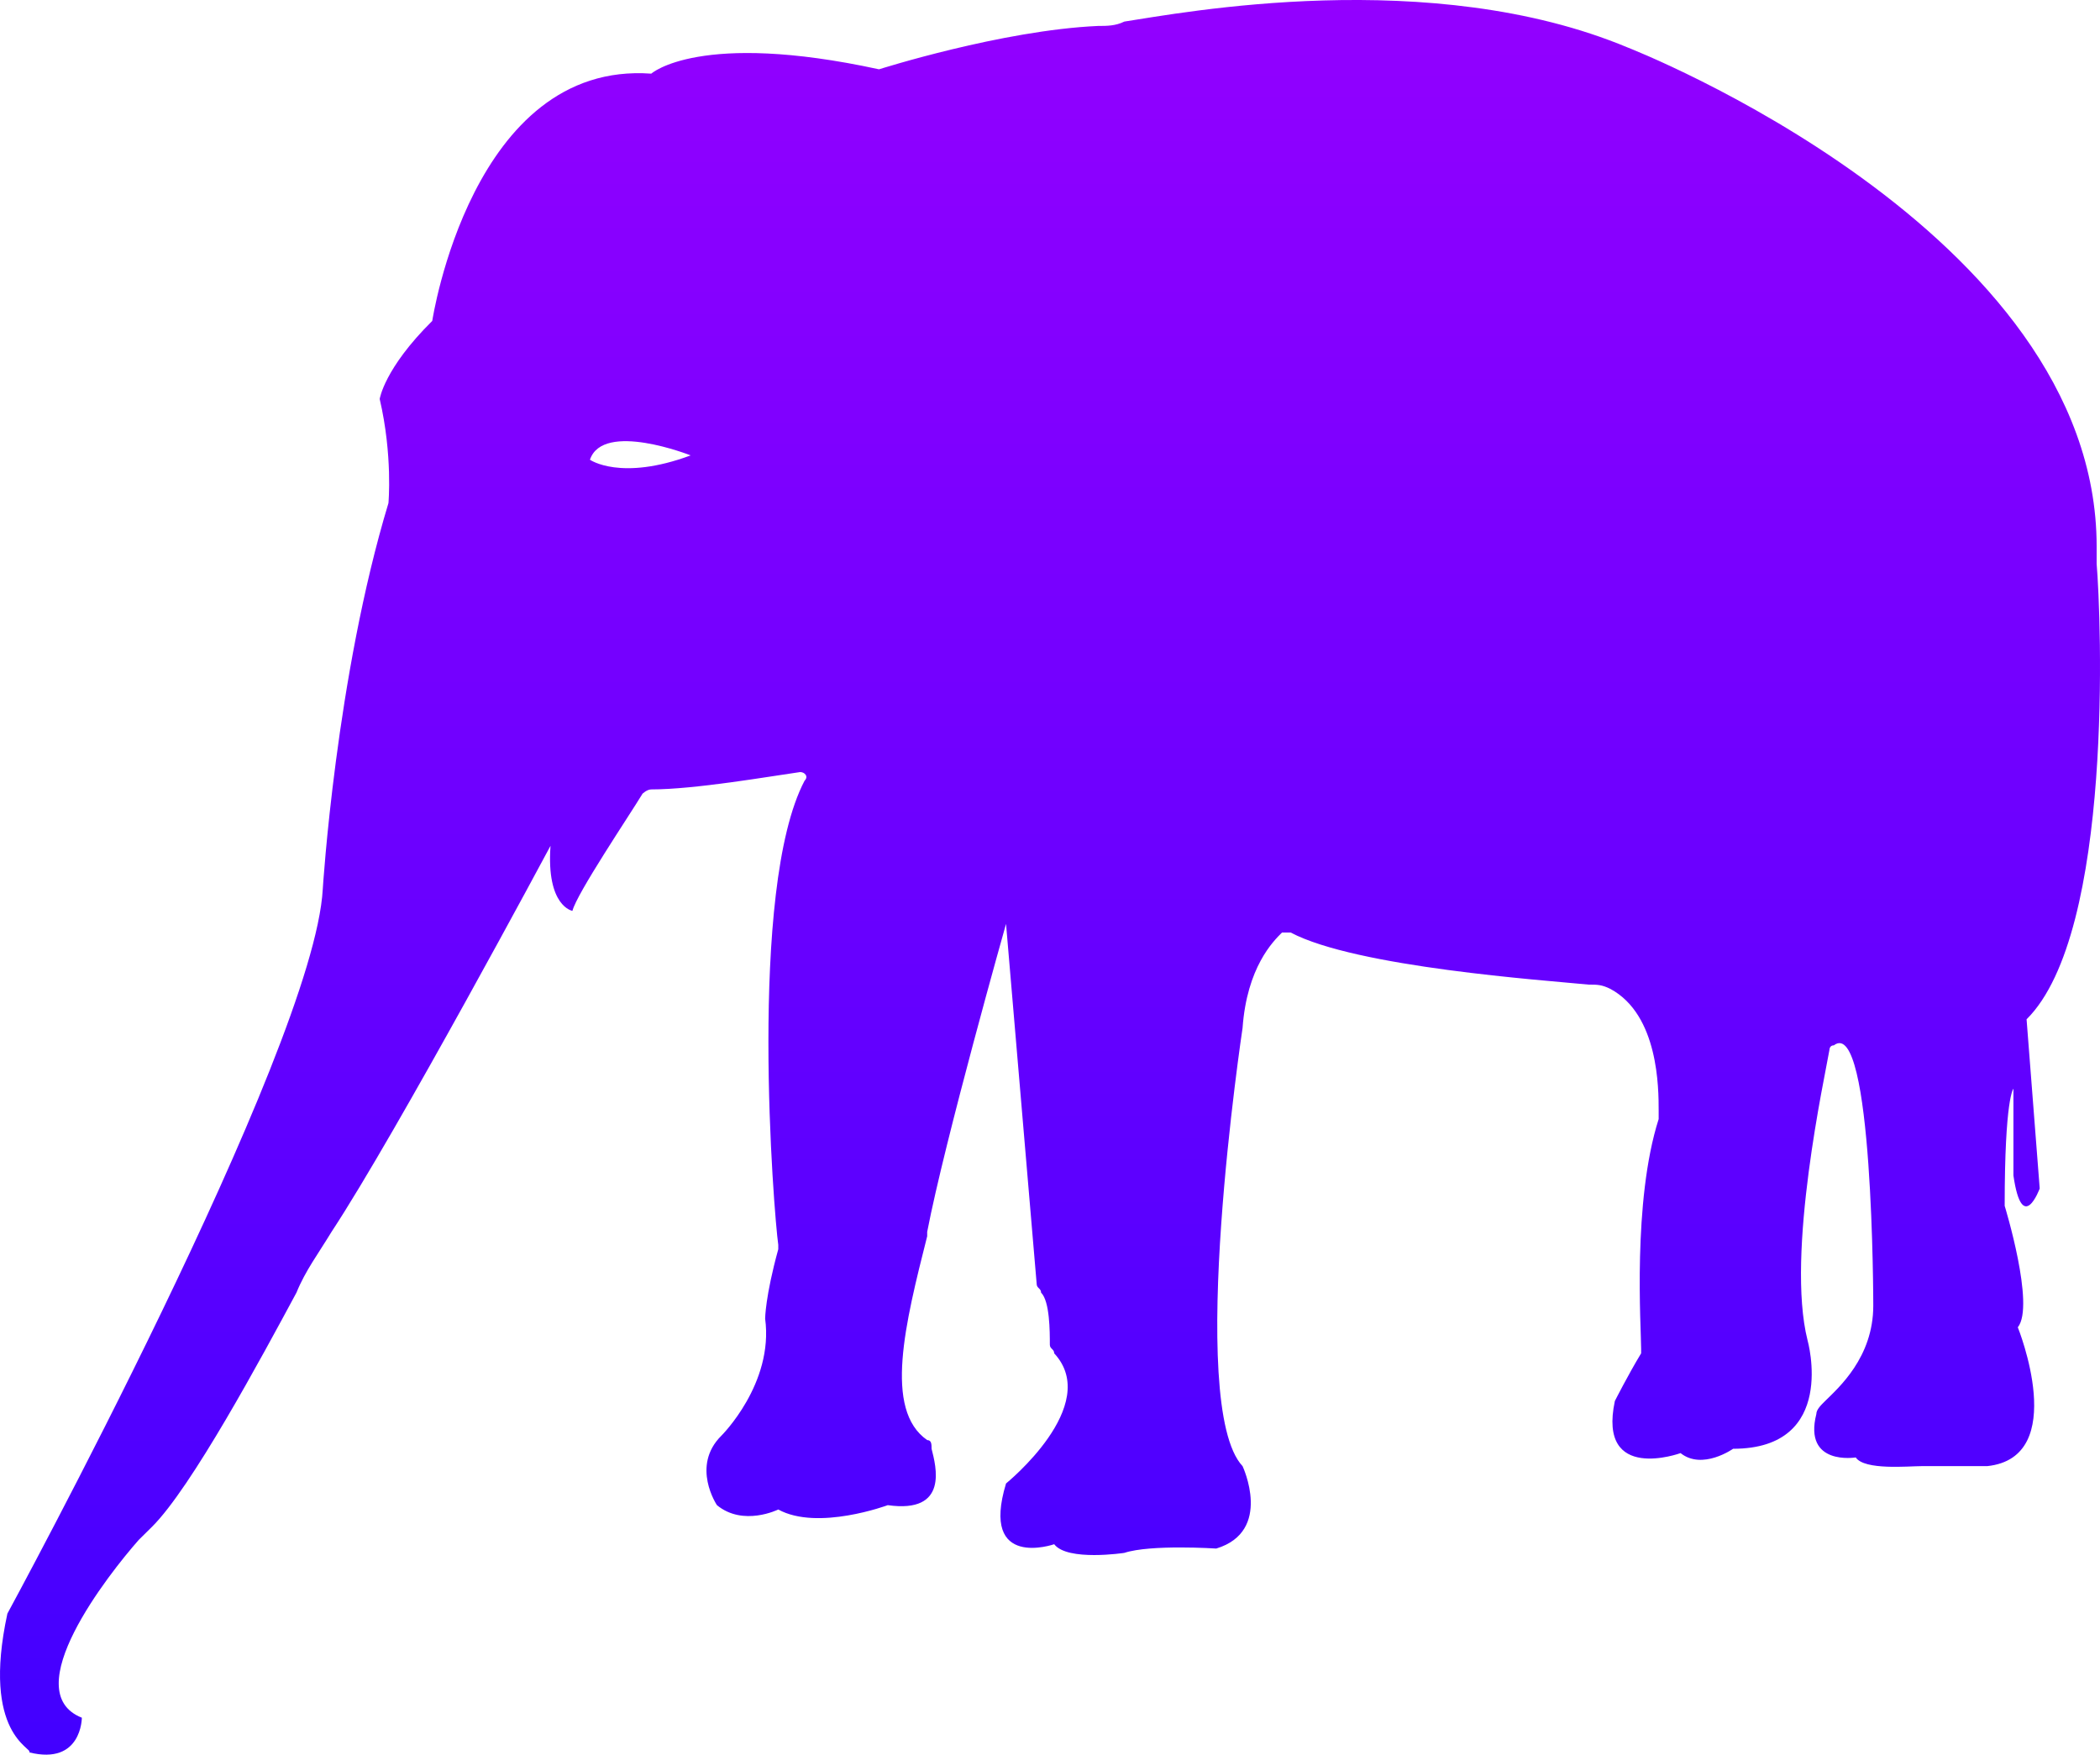 <svg width="79" height="66" viewBox="0 0 79 66" fill="none" xmlns="http://www.w3.org/2000/svg">
<path d="M0.278 60.694C0.278 60.694 11.812 39.483 12.142 33.446C12.142 33.446 12.636 25.45 14.613 18.924C14.613 18.924 14.778 17.129 14.284 15.008C14.284 15.008 14.448 13.866 16.261 12.071C16.261 12.071 17.744 2.281 24.5 2.77C24.5 2.77 26.312 1.139 33.068 2.607C33.068 2.607 37.681 1.139 41.306 0.976C41.636 0.976 41.965 0.976 42.295 0.812C44.437 0.486 53.829 -1.309 61.243 1.791C61.243 1.791 78.874 8.644 78.874 20.555C78.874 20.719 78.874 20.882 78.874 21.208C79.039 23.166 79.533 35.077 76.238 38.34L76.732 44.704C76.732 44.704 76.073 46.499 75.743 44.214V40.951C75.743 40.951 75.414 41.278 75.414 45.357C75.414 45.357 76.567 49.109 75.908 49.925C75.908 49.925 77.885 54.82 74.755 55.147C74.755 55.147 73.107 55.147 72.613 55.147C72.448 55.147 72.448 55.147 72.283 55.147C71.789 55.147 70.141 55.31 69.811 54.82C69.811 54.82 67.834 55.147 68.329 53.188C68.329 53.025 68.493 52.862 68.658 52.699C69.152 52.209 70.471 51.067 70.471 49.109C70.471 49.109 70.471 38.177 68.988 39.319C68.823 39.319 68.823 39.483 68.823 39.483C68.658 40.462 67.175 47.151 67.999 50.415C67.999 50.415 69.152 54.494 65.198 54.494C65.198 54.494 64.044 55.31 63.221 54.657C63.221 54.657 60.09 55.799 60.749 52.699C60.749 52.699 61.243 51.72 61.738 50.904V50.741C61.738 49.925 61.408 45.193 62.397 42.093C62.397 41.93 62.397 41.93 62.397 41.767C62.397 40.951 62.397 38.177 60.584 37.198C60.255 37.035 60.09 37.035 59.761 37.035C58.113 36.872 51.028 36.383 48.556 35.077C48.391 35.077 48.227 35.077 48.227 35.077C47.897 35.404 46.908 36.383 46.744 38.667C46.744 38.667 44.602 52.862 46.744 55.147C46.744 55.147 47.897 57.594 45.755 58.247C45.755 58.247 43.283 58.084 42.295 58.41C42.295 58.41 40.153 58.736 39.658 58.084C39.658 58.084 36.857 59.062 37.846 55.799C37.846 55.799 41.471 52.862 39.658 50.904C39.658 50.741 39.494 50.741 39.494 50.578C39.494 50.088 39.494 48.946 39.164 48.62C39.164 48.457 38.999 48.457 38.999 48.294L37.846 34.751C37.846 34.751 35.539 42.909 34.88 46.336V46.499C34.056 49.762 33.232 53.025 34.88 54.167C35.045 54.167 35.045 54.331 35.045 54.494C35.21 55.147 35.704 56.941 33.397 56.615C33.397 56.615 30.761 57.594 29.278 56.778C29.278 56.778 27.96 57.431 26.971 56.615C26.971 56.615 25.982 55.147 27.136 54.004C27.136 54.004 29.113 52.046 28.784 49.599C28.784 49.599 28.784 48.783 29.278 46.988V46.825C29.113 45.683 28.124 33.446 30.267 29.366C30.431 29.203 30.267 29.04 30.102 29.04C28.948 29.203 26.147 29.693 24.5 29.693C24.335 29.693 24.17 29.856 24.17 29.856C23.676 30.672 21.698 33.609 21.534 34.261C21.534 34.261 20.545 34.098 20.71 31.814C20.71 31.814 14.943 42.583 12.471 46.336C11.977 47.151 11.483 47.804 11.153 48.62C9.835 51.067 7.199 55.962 5.716 57.431C5.551 57.594 5.386 57.757 5.221 57.92C4.068 59.226 0.608 63.631 3.079 64.61C3.079 64.61 3.079 66.405 1.102 65.915C1.267 65.752 -0.71 65.263 0.278 60.694ZM25.982 17.129C25.982 17.129 22.687 15.824 22.193 17.292C22.193 17.292 23.346 18.108 25.982 17.129Z" fill="url(#paint0_linear)"/>
<defs>
<linearGradient id="paint0_linear" x1="39.5" y1="0" x2="39.5" y2="66" gradientUnits="userSpaceOnUse">
<stop stop-color="#9300FF"/>
<stop offset="1" stop-color="#4200FF"/>
</linearGradient>
</defs>
</svg>
